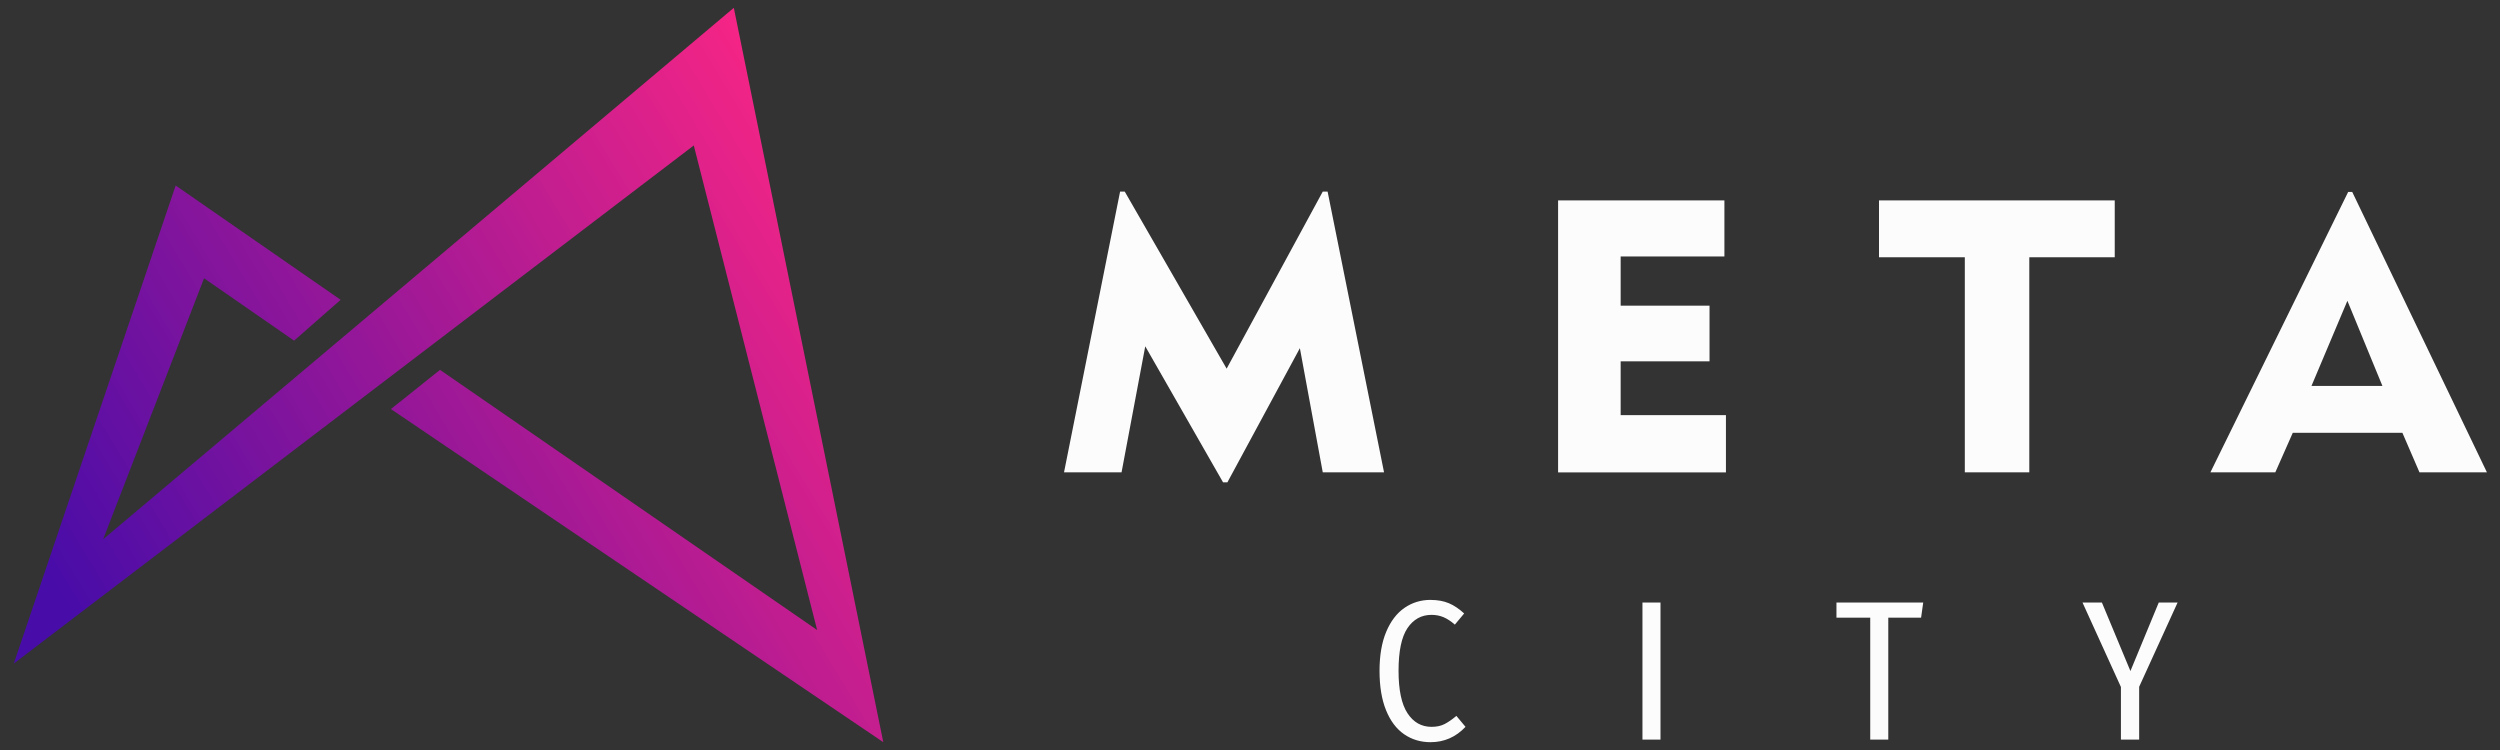 <svg width="160" height="48" viewBox="0 0 160 48" fill="none" xmlns="http://www.w3.org/2000/svg">
<rect x="0" y="0" width="160" height="48" fill="#333333" stroke="none"/>
<path d="M21.8 19.188L18.822 21.802L13.06 17.809L6.601 34.513L46.964 0.5L56.53 47.5L25.018 26.18L28.161 23.671L52.297 40.322L44.402 9.309L0.882 42.468L11.243 11.873L21.8 19.188Z" fill="url(#paint0_linear_2550_743)"/>
<path d="M68.097 30.231L71.686 12.261H71.983L78.505 23.594L84.657 12.261H84.966L88.579 30.231H84.657L83.192 22.283L78.553 30.87H78.276L73.296 22.164L71.779 30.231H68.097V30.231ZM99.718 30.231V12.826H110.362V16.415H103.722V19.562H109.41V23.127H103.722V26.569H110.46V30.232H99.718V30.231ZM125.748 30.231V16.465H120.256V12.826H135.343V16.465H129.875V30.231H125.749H125.748ZM147.934 24.7H152.475L150.233 19.251L147.934 24.7ZM141.465 30.231L150.282 12.285H150.543L159.164 30.231H154.847L153.753 27.699H146.738L145.619 30.231H141.465H141.465Z" fill="#FCFCFD"/>
<path d="M91.556 38.395C92.004 38.395 92.393 38.465 92.725 38.605C93.056 38.745 93.383 38.964 93.706 39.262L93.11 39.976C92.87 39.764 92.631 39.606 92.395 39.504C92.159 39.403 91.9 39.351 91.619 39.351C90.973 39.351 90.459 39.634 90.078 40.199C89.697 40.765 89.507 41.677 89.507 42.935C89.507 44.159 89.698 45.063 90.078 45.645C90.459 46.227 90.973 46.518 91.619 46.518C91.942 46.518 92.219 46.459 92.451 46.34C92.683 46.221 92.936 46.046 93.209 45.817L93.793 46.518C93.172 47.173 92.426 47.5 91.556 47.5C90.919 47.5 90.353 47.33 89.861 46.99C89.368 46.65 88.983 46.137 88.706 45.453C88.428 44.769 88.29 43.929 88.29 42.934C88.29 41.948 88.432 41.114 88.718 40.434C89.004 39.754 89.393 39.244 89.886 38.904C90.379 38.564 90.936 38.393 91.557 38.393L91.556 38.395ZM106.272 38.56V47.334H105.117V38.56H106.272ZM123.086 38.56L122.95 39.529H120.85V47.334H119.695V39.529H117.533V38.56H123.086V38.56ZM139.367 38.56L136.906 43.955V47.334H135.739V43.967L133.279 38.56H134.521L136.347 42.947L138.161 38.56H139.367V38.56Z" fill="#FCFCFD"/>
<defs>
<linearGradient id="paint0_linear_2550_743" x1="51.627" y1="7.537" x2="3.081" y2="36.79" gradientUnits="userSpaceOnUse">
<stop stop-color="#F72585"/>
<stop offset="1" stop-color="#480CA8"/>
</linearGradient>
</defs>
</svg>
